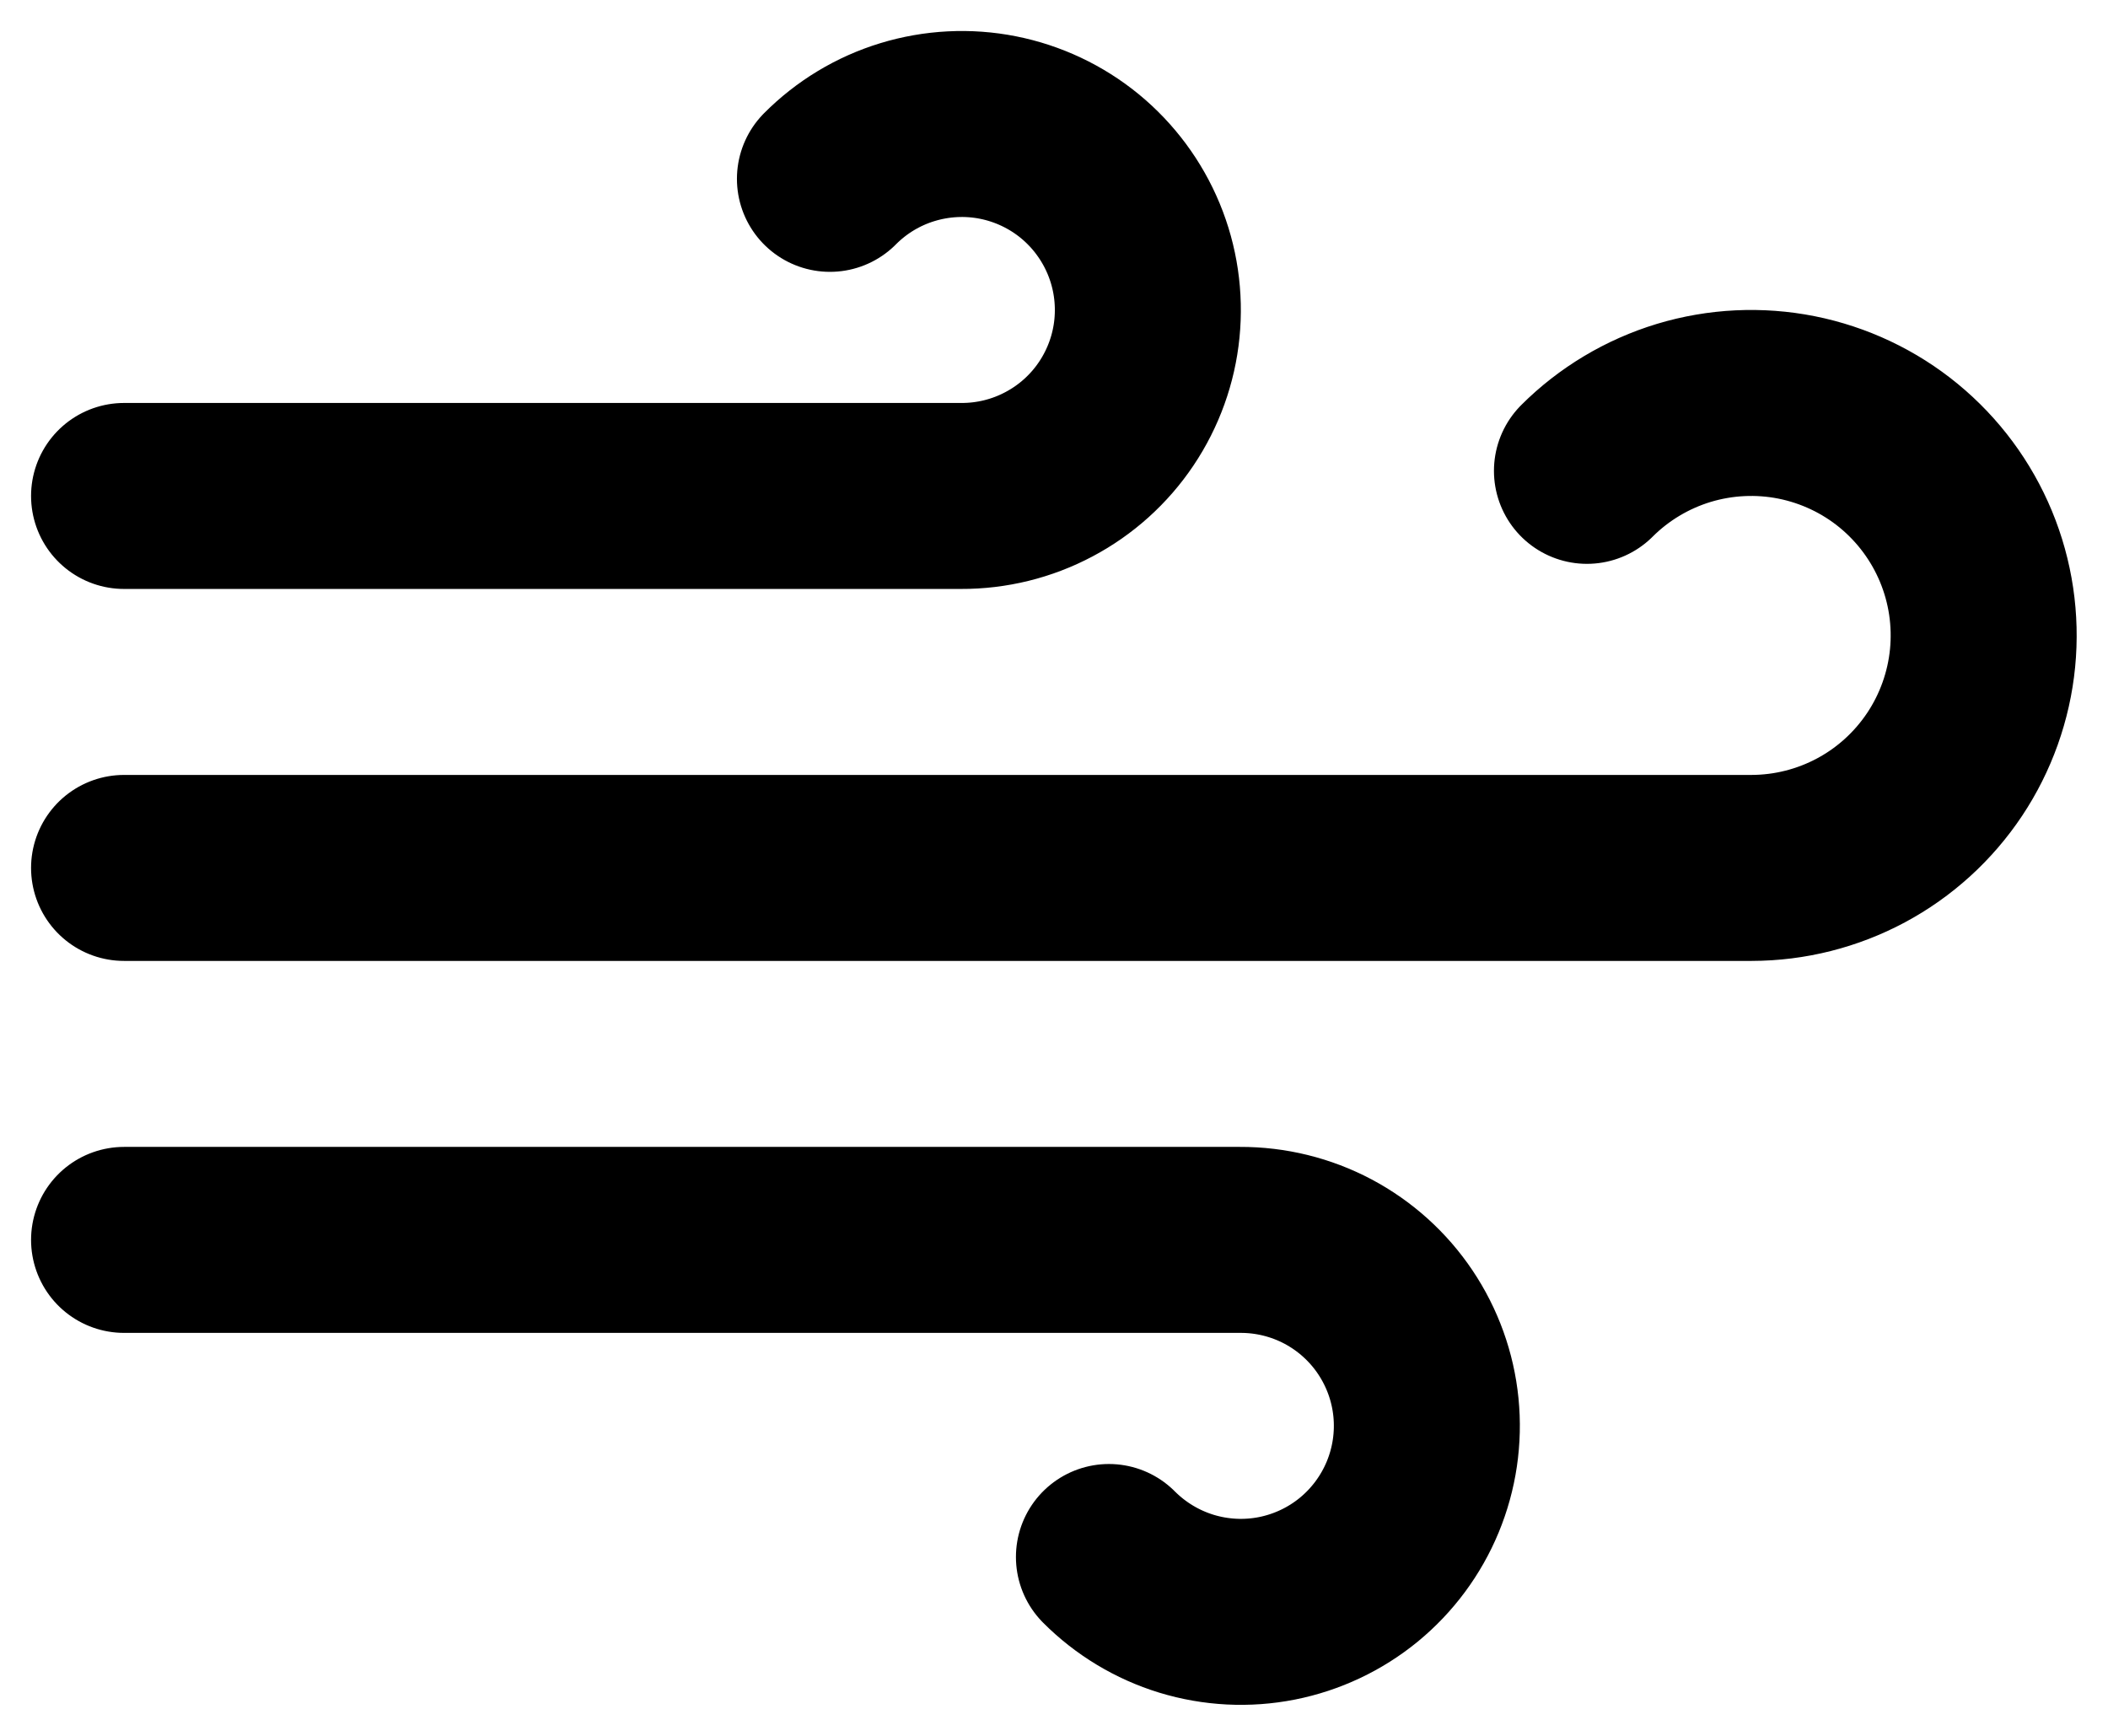<svg width="34" height="28" viewBox="0 0 34 28" fill="none" xmlns="http://www.w3.org/2000/svg">
<path d="M13.386 2.885C13.735 2.534 14.164 2.275 14.637 2.131C15.11 1.987 15.611 1.961 16.096 2.057C16.58 2.153 17.034 2.367 17.416 2.68C17.798 2.994 18.097 3.397 18.286 3.854C18.475 4.31 18.548 4.807 18.499 5.299C18.45 5.79 18.28 6.262 18.004 6.673C17.729 7.083 17.356 7.419 16.919 7.65C16.483 7.882 15.995 8.002 15.501 8H2.001M17.886 25.115C18.235 25.465 18.664 25.724 19.137 25.869C19.61 26.013 20.111 26.039 20.596 25.943C21.08 25.847 21.534 25.633 21.916 25.32C22.298 25.006 22.597 24.603 22.786 24.146C22.975 23.689 23.048 23.193 22.999 22.701C22.95 22.21 22.78 21.738 22.504 21.327C22.229 20.917 21.856 20.581 21.419 20.349C20.983 20.118 20.495 19.998 20.001 20H2.001M25.596 7.595C26.032 7.16 26.569 6.839 27.159 6.66C27.749 6.482 28.374 6.452 28.978 6.572C29.582 6.693 30.148 6.96 30.624 7.351C31.1 7.742 31.473 8.245 31.709 8.814C31.945 9.383 32.037 10.002 31.977 10.615C31.917 11.228 31.706 11.818 31.365 12.33C31.023 12.843 30.56 13.264 30.017 13.555C29.474 13.846 28.867 13.999 28.251 14H2.001" stroke="black" stroke-width="3" stroke-linecap="round" stroke-linejoin="round"/>
</svg>
